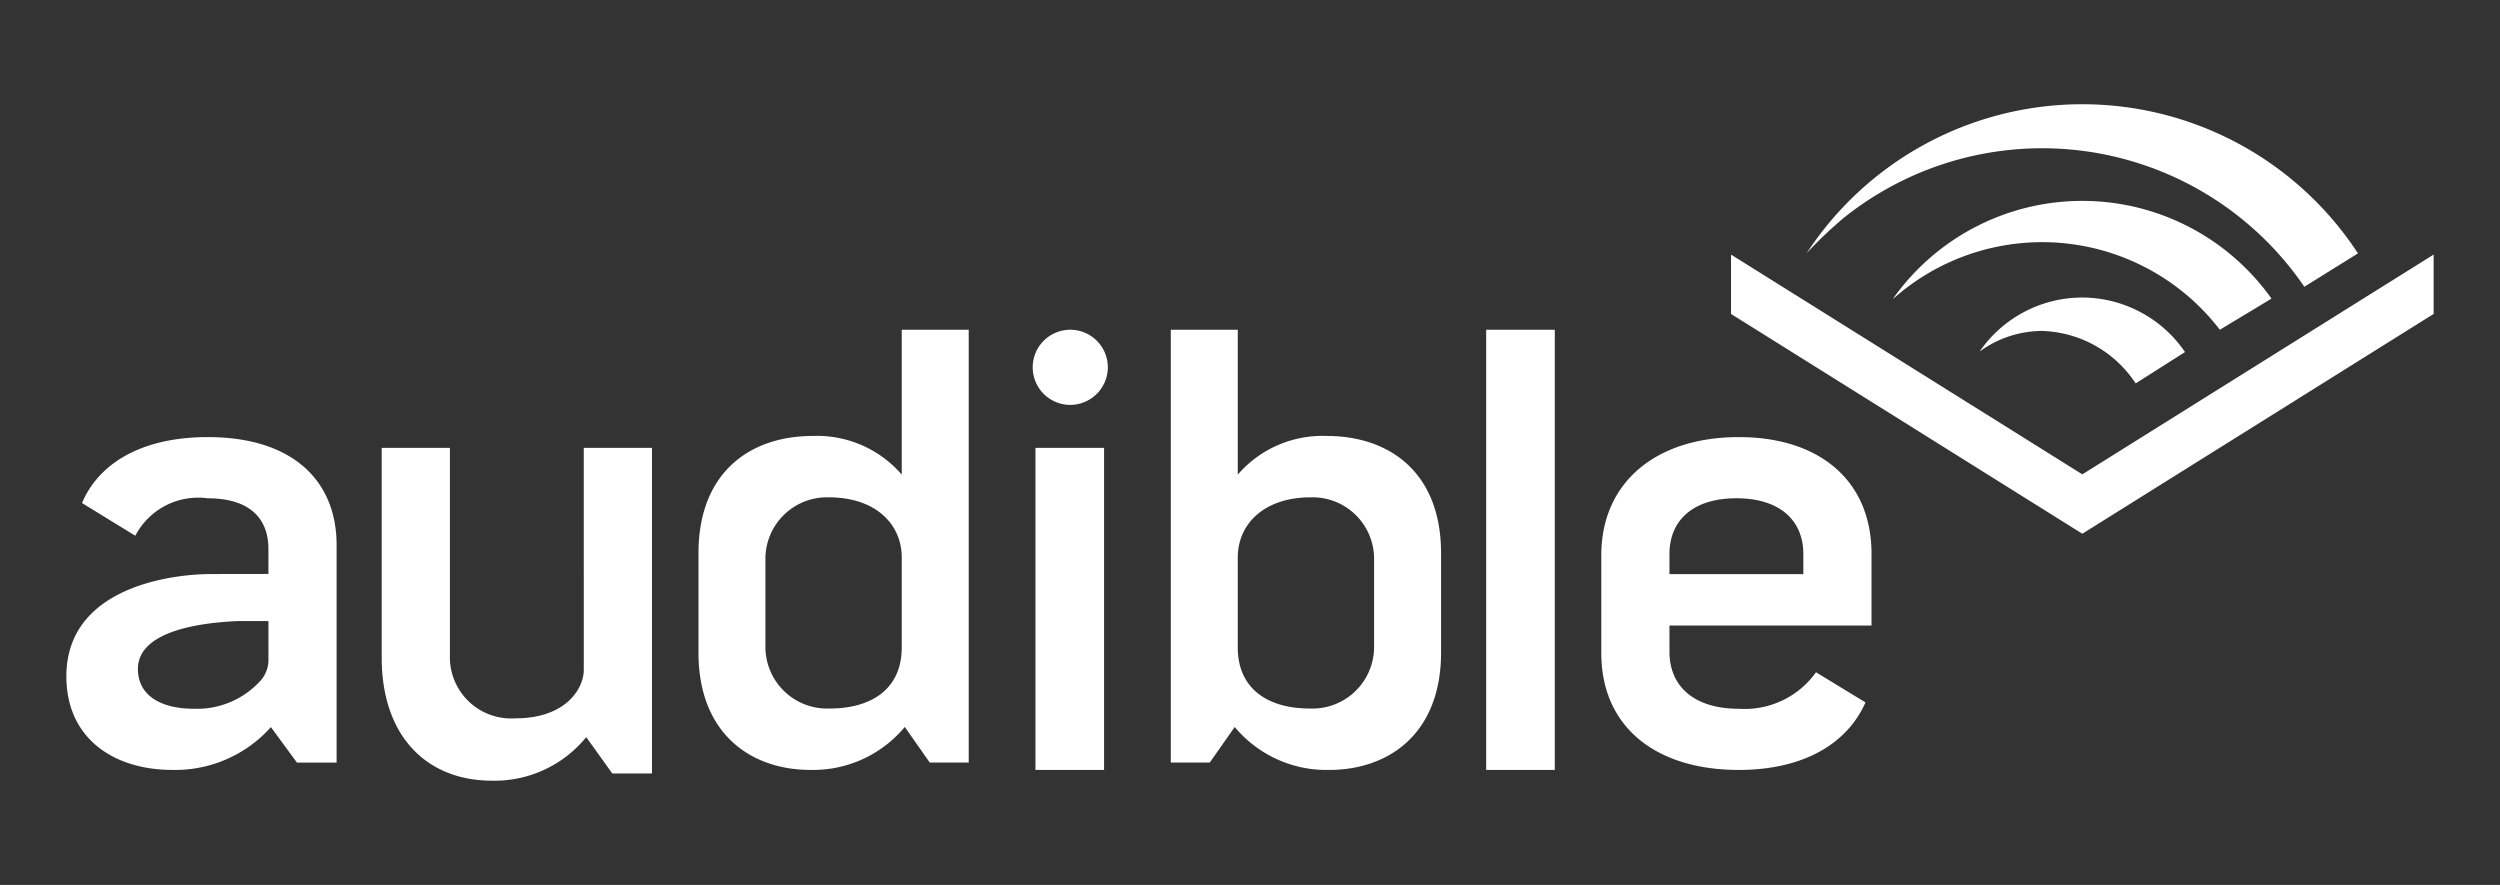<svg xmlns="http://www.w3.org/2000/svg" viewBox="0 0 113 40"><rect x="0" y="0" width="113" height="40" fill="#333333" stroke="none"/><g id="E3E0_provider_audible"><path d="M94.121,24.125l-15.879-9.935V11.507l15.879,9.934L110,11.507v2.683Zm-.008-10.677a5.638,5.638,0,0,1,4.65,2.466h-.002l-2.229,1.416a5.252,5.252,0,0,0-4.237-2.372,4.82,4.82,0,0,0-2.816.932A5.634,5.634,0,0,1,94.113,13.449Zm-8.527.045-.015-.001a10.488,10.488,0,0,1,17.101.006h-.002l-2.333,1.406A10.131,10.131,0,0,0,85.966,13.173C85.835,13.277,85.71,13.384,85.586,13.493Zm18.536-.581a14.35,14.35,0,0,0-20.758-3.086,18.036,18.036,0,0,0-1.702,1.618,14.889,14.889,0,0,1,24.918.009l-2.425,1.509Zm2.458-1.458Zm-21.987,13.585v3.235H75.46V29.464c0,1.494,1.036,2.572,3.138,2.572a3.953,3.953,0,0,0,3.485-1.65L84.32,31.749c-.853,1.926-2.887,3.052-5.722,3.052-3.782,0-6.219-1.963-6.219-5.282v-4.425c0-3.263,2.438-5.337,6.219-5.337C82.24,19.757,84.593,21.721,84.593,25.039Zm-9.133,0v.912h6.051v-.912c0-1.493-1.036-2.517-3.026-2.517S75.46,23.546,75.46,25.039ZM67.175,14.905h3.101V34.801h-3.101ZM60.074,34.801a5.394,5.394,0,0,1-4.265-1.942L54.681,34.468H52.92V14.905h3.027v6.548a5.056,5.056,0,0,1,4.017-1.748c2.86,0,5.172,1.664,5.172,5.3v4.495C65.135,33.137,62.797,34.801,60.074,34.801Zm2.035-9.573A2.781,2.781,0,0,0,59.23,22.48c-2.036,0-3.283,1.155-3.283,2.729v3.954l.001.001c-.048,1.951,1.339,2.861,3.255,2.861a2.788,2.788,0,0,0,2.906-2.747ZM48.364,18.301a1.698,1.698,0,1,1,1.71-1.699A1.704,1.704,0,0,1,48.364,18.301ZM40.897,32.858a5.392,5.392,0,0,1-4.264,1.942c-2.724,0-5.062-1.664-5.062-5.3v-4.495c0-3.635,2.31-5.3,5.172-5.3a5.054,5.054,0,0,1,4.016,1.748v-6.548h3.027V34.468H42.025Zm-.138-7.649c0-1.574-1.246-2.729-3.283-2.729a2.782,2.782,0,0,0-2.879,2.747v4.051a2.789,2.789,0,0,0,2.906,2.747c1.916,0,3.304-.91,3.255-2.861h.001ZM26.498,33.318a5.342,5.342,0,0,1-4.258,1.969c-2.942,0-4.987-1.997-4.987-5.563V20.243H20.336v9.365a2.77,2.77,0,0,0,2.955,2.861c2.333,0,3.096-1.389,3.096-2.183V20.243h3.082V34.96H27.675ZM12.245,32.865a5.793,5.793,0,0,1-4.453,1.935C5.158,34.801,3,33.391,3,30.571c0-3.993,4.666-4.624,6.55-4.624l2.583-.004v-1.124c0-1.41-.869-2.296-2.745-2.296A3.206,3.206,0,0,0,6.115,24.216l-2.408-1.479c.753-1.79,2.691-2.98,5.681-2.98,3.921,0,5.826,2.046,5.826,4.867v9.845H13.422Zm-.111-4.794h-1.327c-1.74.067-4.573.442-4.573,2.166,0,1.217,1.064,1.798,2.521,1.798a3.87,3.87,0,0,0,3.039-1.289,1.41,1.41,0,0,0,.34-.882Zm37.77,6.729h-3.101V20.243h3.101Z" fill="#fff" fill-rule="evenodd"/></g></svg>